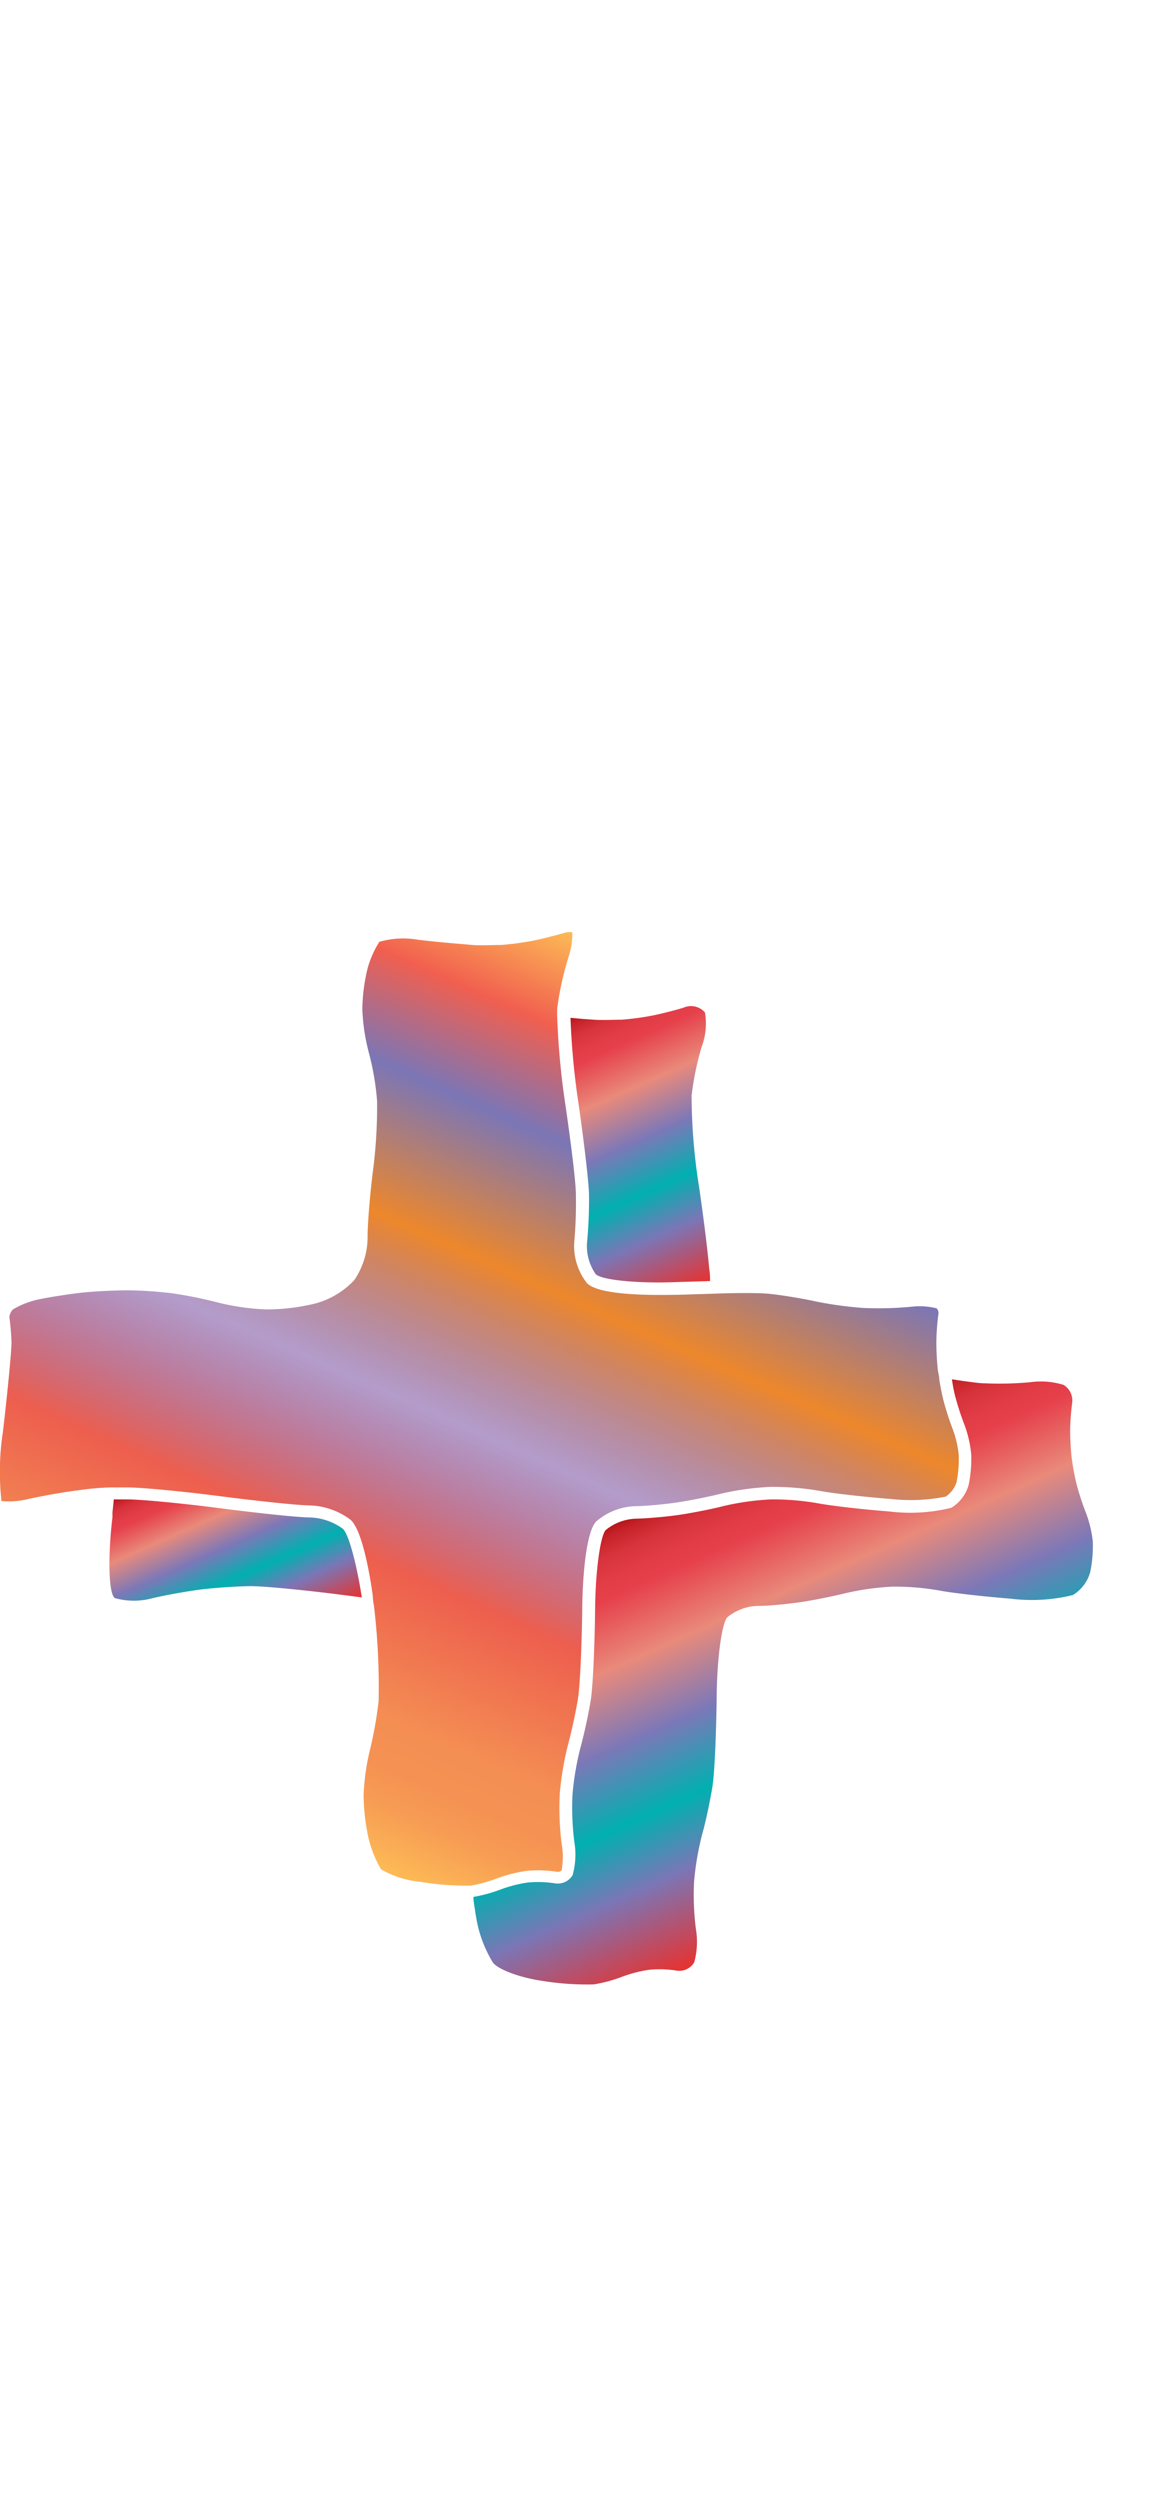 <svg xmlns="http://www.w3.org/2000/svg" xmlns:xlink="http://www.w3.org/1999/xlink" width="93.08" height="200" viewBox="0 0 93.08 200"><defs><linearGradient id="b" x1="23.33" y1="146.33" x2="53.7" y2="78.12" gradientUnits="userSpaceOnUse"><stop offset="0" stop-color="#fdba56"/><stop offset=".02" stop-color="#fbb055"/><stop offset=".06" stop-color="#f79d54"/><stop offset=".1" stop-color="#f59253"/><stop offset=".15" stop-color="#f48e53"/><stop offset=".3" stop-color="#ed5e4e"/><stop offset=".47" stop-color="#683a96" stop-opacity=".5"/><stop offset=".64" stop-color="#ed872b"/><stop offset=".79" stop-color="#7b76b6"/><stop offset=".9" stop-color="#f15f4f"/><stop offset="1" stop-color="#fdba56"/></linearGradient><linearGradient id="a" x1="47.24" y1="80.77" x2="56.9" y2="102.47" gradientUnits="userSpaceOnUse"><stop offset="0" stop-color="#b7151b"/><stop offset=".02" stop-color="#c52229"/><stop offset=".06" stop-color="#d7333c"/><stop offset=".11" stop-color="#e23d47"/><stop offset=".15" stop-color="#e6404b"/><stop offset=".3" stop-color="#e98a7b"/><stop offset=".47" stop-color="#7c78b8"/><stop offset=".64" stop-color="#00b0b0"/><stop offset=".79" stop-color="#7b76b6"/><stop offset="1" stop-color="#e7322f"/></linearGradient><linearGradient id="c" x1="55.76" y1="119.01" x2="69.95" y2="150.86" xlink:href="#a"/><linearGradient id="d" x1="14.89" y1="117.41" x2="21.06" y2="131.27" xlink:href="#a"/></defs><title>_</title><path d="M45.51 76.54a6.22 6.22 0 0 0 .3-1.94 1.17 1.17 0 0 0-.53 0c-.77.23-2 .54-2.68.67a23 23 0 0 1-2.48.33c-.64 0-1.68.06-2.33 0s-2.56-.2-4.35-.42a6.88 6.88 0 0 0-3.08.17 7.88 7.88 0 0 0-.93 2.09 14.22 14.22 0 0 0-.43 3.35 16 16 0 0 0 .51 3.39 21.69 21.69 0 0 1 .67 3.91 40 40 0 0 1-.34 5.65c-.24 1.93-.43 4.32-.42 5.22a6.13 6.13 0 0 1-1.07 3.46 6.64 6.64 0 0 1-3.17 1.88 16.77 16.77 0 0 1-3.84.46 19 19 0 0 1-3.93-.56 34.88 34.88 0 0 0-3.61-.73 33.15 33.15 0 0 0-3.6-.24c-1 0-2.62.08-3.57.18s-2.53.34-3.45.53a6.82 6.82 0 0 0-2.13.81 1 1 0 0 0-.3.62 19.57 19.57 0 0 1 .17 2.05c0 .7-.34 4.21-.69 7.16a21 21 0 0 0-.11 5.51 6.3 6.3 0 0 0 2.05-.14c1.15-.26 3-.59 4.09-.72.74-.11 1.82-.23 2.81-.23h1.13c1.11 0 4.38.31 7.48.71s6.2.72 7.08.73a5.7 5.7 0 0 1 3.31 1.16c1 .93 1.61 4.91 1.77 6.11 0 .35.07.6.1.85a54.57 54.57 0 0 1 .36 7.56 32.61 32.61 0 0 1-.72 4 18.06 18.06 0 0 0-.48 3.53 16.72 16.72 0 0 0 .4 3.43 9.22 9.22 0 0 0 1 2.48 7.82 7.82 0 0 0 3.17 1 22.63 22.63 0 0 0 4 .3 11.09 11.09 0 0 0 2-.54 11.47 11.47 0 0 1 2.46-.64 9.8 9.8 0 0 1 2.44.07.45.45 0 0 0 .38-.11 6.07 6.07 0 0 0 0-2.13 23 23 0 0 1-.15-4 24.51 24.51 0 0 1 .68-4c.27-1 .64-2.7.79-3.7s.3-4.27.33-7.15c0-.59.08-5.81 1.11-6.93a5 5 0 0 1 3.15-1.23c.86 0 2.36-.16 3.28-.29s2.52-.45 3.53-.7a21.93 21.93 0 0 1 3.95-.55 21.74 21.74 0 0 1 4 .32c1 .19 3.55.48 5.62.64a14.43 14.43 0 0 0 4.44-.18 2.17 2.17 0 0 0 .88-1.18 9.43 9.43 0 0 0 .17-2.17 8.28 8.28 0 0 0-.46-2 23 23 0 0 1-.77-2.39c-.1-.41-.22-1-.32-1.58 0-.29-.09-.57-.12-.8a22.16 22.16 0 0 1-.12-2.31 20.09 20.09 0 0 1 .17-2.23.54.54 0 0 0-.15-.41 5.69 5.69 0 0 0-2.08-.12 27.84 27.84 0 0 1-3.82.09 29.89 29.89 0 0 1-3.87-.54c-1-.22-2.64-.49-3.63-.59-.66-.07-2.51-.09-4.71 0l-2.64.08c-1 0-6.12.18-7.23-.93a4.81 4.81 0 0 1-1-3.52 35.16 35.16 0 0 0 .11-3.58c0-1-.42-4.3-.85-7.25a61.64 61.64 0 0 1-.64-6.81 8.47 8.47 0 0 1 0-.86 24.59 24.59 0 0 1 .91-4.1z" fill="url(#b)"/><path d="M46.28 88.15c.44 3 .83 6.35.86 7.36a36.08 36.08 0 0 1-.14 3.71 3.91 3.91 0 0 0 .68 2.72c.47.47 3.39.76 6.49.63l2.66-.08c0-.22 0-.56-.07-1-.13-1.48-.44-4-.79-6.4a47.4 47.4 0 0 1-.62-7.43 23.59 23.59 0 0 1 .8-3.89 5.26 5.26 0 0 0 .27-2.77 1.48 1.48 0 0 0-1.72-.38c-.74.23-1.91.52-2.59.65a22.32 22.32 0 0 1-2.35.31c-.61 0-1.62.05-2.23 0l-.87-.06-1-.09a60.39 60.39 0 0 0 .62 6.72z" fill="url(#a)"/><path d="M76.47 111.79a22.08 22.08 0 0 0 .73 2.23 9.26 9.26 0 0 1 .53 2.31 10.37 10.37 0 0 1-.2 2.45 3.15 3.15 0 0 1-1.39 1.85 13.79 13.79 0 0 1-5 .29c-2.13-.16-4.7-.46-5.73-.66a20.8 20.8 0 0 0-3.73-.3 21.2 21.2 0 0 0-3.73.52c-1 .26-2.66.58-3.62.72s-2.49.28-3.4.3a4 4 0 0 0-2.45.91c-.44.48-.82 3.29-.85 6.25s-.18 6.25-.34 7.29-.53 2.76-.82 3.81a23.27 23.27 0 0 0-.65 3.79 21.75 21.75 0 0 0 .14 3.76 6.21 6.21 0 0 1-.13 2.71 1.39 1.39 0 0 1-1.45.65 8.81 8.81 0 0 0-2.15-.06 10.48 10.48 0 0 0-2.2.57 11.7 11.7 0 0 1-2.14.58c0 .33.07.67.12 1a14.13 14.13 0 0 0 .25 1.39 10.14 10.14 0 0 0 1.18 2.85c.39.55 2.12 1.2 3.84 1.46a22.52 22.52 0 0 0 4.25.3 11.6 11.6 0 0 0 2.23-.6 10.48 10.48 0 0 1 2.2-.57 8.81 8.81 0 0 1 2.15.06 1.39 1.39 0 0 0 1.45-.65 6.21 6.21 0 0 0 .13-2.71 21.75 21.75 0 0 1-.14-3.76 23.27 23.27 0 0 1 .65-3.79c.29-1 .65-2.76.82-3.81s.31-4.33.34-7.29.41-5.78.85-6.25a4 4 0 0 1 2.45-.91c.9 0 2.43-.16 3.4-.3s2.6-.47 3.62-.72a21.2 21.2 0 0 1 3.73-.52 20.8 20.8 0 0 1 3.73.3c1 .2 3.61.49 5.73.66a13.79 13.79 0 0 0 5-.29 3.15 3.15 0 0 0 1.39-1.85 10.37 10.37 0 0 0 .2-2.45 9.26 9.26 0 0 0-.56-2.31 22.08 22.08 0 0 1-.73-2.23 19.89 19.89 0 0 1-.41-2.23 21.55 21.55 0 0 1-.11-2.19 19.19 19.19 0 0 1 .16-2.1 1.47 1.47 0 0 0-.68-1.45 6.12 6.12 0 0 0-2.65-.22 26.8 26.8 0 0 1-3.66.09c-.45 0-1-.09-1.63-.17l-1-.15c.06.47.17 1.04.28 1.44z" fill="url(#c)"/><path d="M27.43 122.3a4.75 4.75 0 0 0-2.66-.9c-.92 0-4.16-.35-7.19-.74s-6.35-.71-7.38-.7H9.11L9 121v.39c-.39 3.3-.3 6.21.21 6.47a5.64 5.64 0 0 0 3 0c1.12-.26 2.91-.58 4-.71s2.79-.24 3.82-.25 4.35.31 7.38.7l.55.07 1 .13c-.42-2.68-1.04-5.06-1.53-5.5z" fill="url(#d)"/></svg>